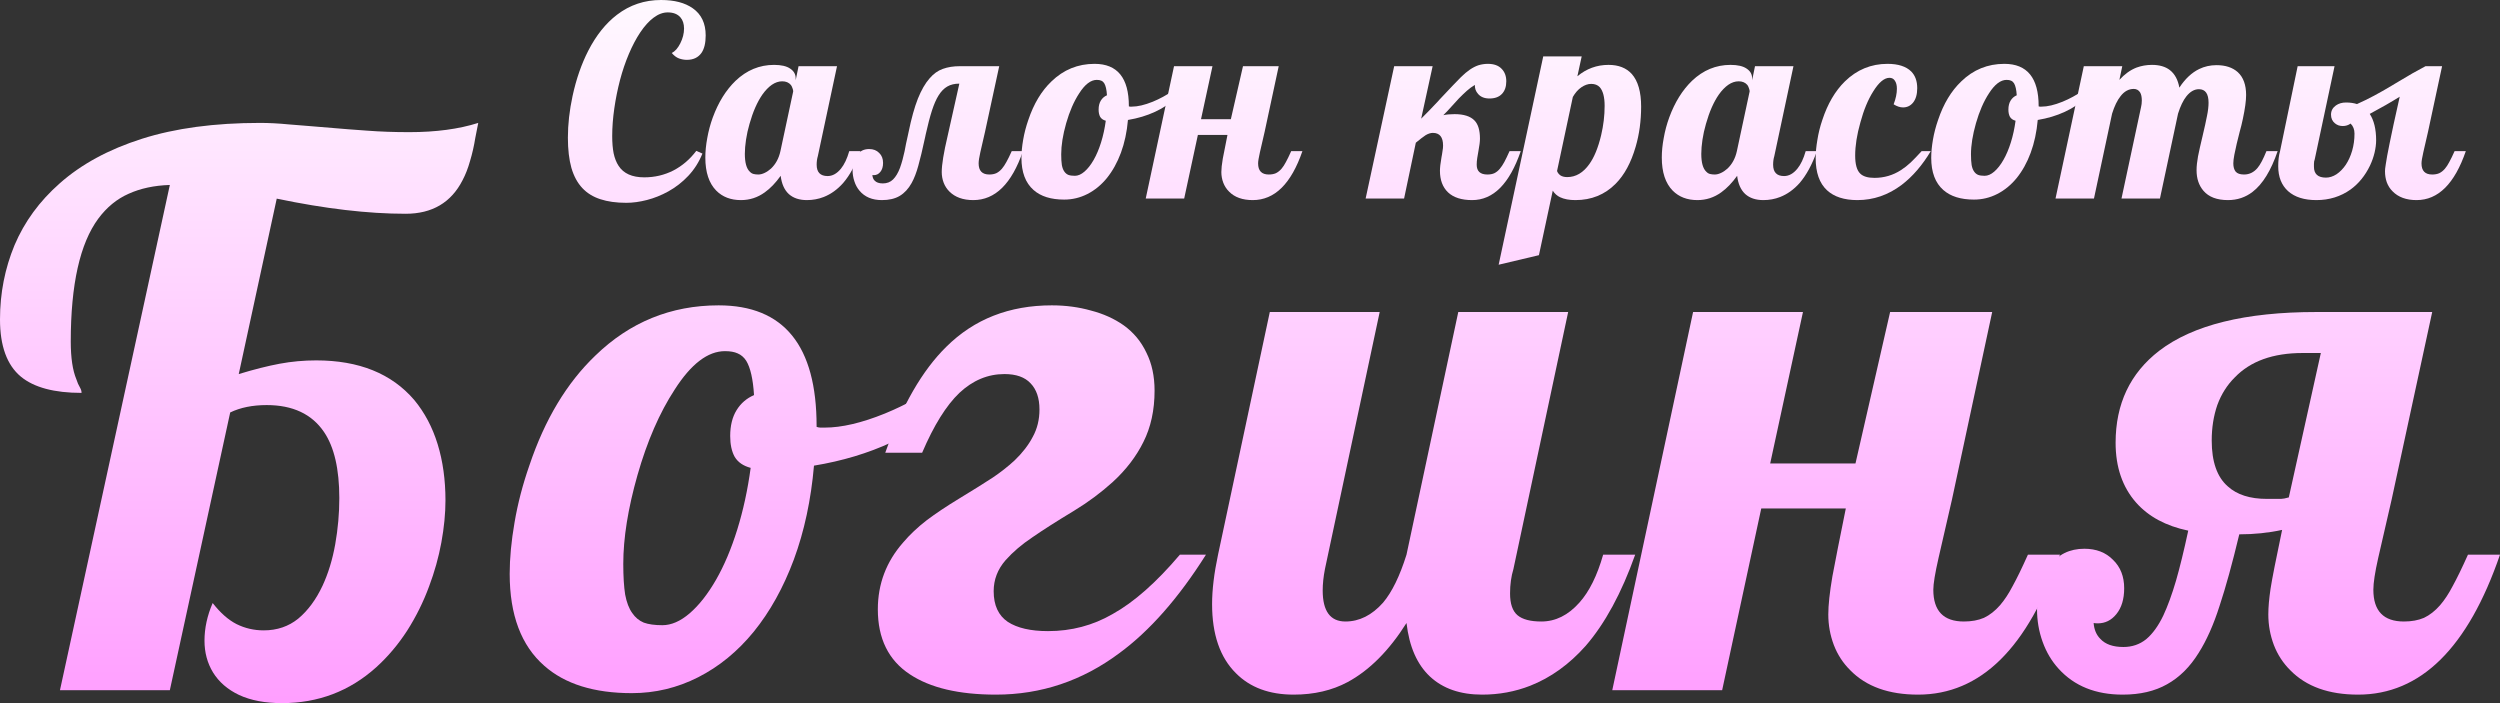 <svg width="128" height="36" viewBox="0 0 128 36" fill="none" xmlns="http://www.w3.org/2000/svg">
<rect x="0" y="0" width="128" height="36" fill="#333333" stroke="none"/>
<path d="M14.436 36C13.572 36 12.841 35.861 12.243 35.584C11.658 35.307 11.213 34.922 10.908 34.431C10.616 33.952 10.47 33.409 10.47 32.804C10.47 32.161 10.61 31.518 10.889 30.875C11.283 31.38 11.69 31.739 12.11 31.953C12.542 32.168 13.006 32.275 13.502 32.275C14.188 32.275 14.78 32.073 15.275 31.67C15.771 31.254 16.184 30.693 16.515 29.987C16.807 29.356 17.023 28.651 17.163 27.869C17.303 27.075 17.373 26.287 17.373 25.505C17.373 24.018 17.112 22.889 16.591 22.12C15.968 21.2 14.989 20.74 13.654 20.74C12.93 20.74 12.307 20.866 11.786 21.118L8.696 35.338H3.07L8.696 9.47C7.895 9.495 7.19 9.646 6.579 9.924C5.982 10.188 5.467 10.611 5.035 11.191C4.094 12.464 3.623 14.563 3.623 17.488C3.623 18.32 3.719 18.962 3.909 19.416C3.96 19.58 4.024 19.725 4.1 19.851C4.151 19.939 4.176 20.028 4.176 20.116C2.778 20.116 1.742 19.839 1.068 19.284C0.356 18.692 0 17.715 0 16.353C0 15.017 0.248 13.75 0.744 12.552C1.252 11.355 2.021 10.302 3.051 9.394C4.157 8.411 5.562 7.648 7.266 7.106C8.969 6.564 10.985 6.293 13.311 6.293C13.769 6.293 14.258 6.318 14.78 6.369L15.714 6.444C17.519 6.596 18.549 6.678 18.803 6.69C19.464 6.741 20.183 6.766 20.958 6.766C22.319 6.766 23.495 6.608 24.486 6.293C24.461 6.407 24.41 6.665 24.334 7.068C24.27 7.472 24.181 7.863 24.067 8.241C23.965 8.606 23.838 8.934 23.685 9.224C23.101 10.371 22.128 10.945 20.768 10.945C18.835 10.945 16.636 10.686 14.169 10.17L12.224 19.152C13.012 18.912 13.712 18.736 14.322 18.622C14.932 18.509 15.555 18.452 16.191 18.452C18.377 18.452 20.049 19.126 21.206 20.475C21.74 21.118 22.141 21.875 22.408 22.744C22.675 23.614 22.808 24.572 22.808 25.619C22.808 26.287 22.738 27.005 22.598 27.774C22.459 28.531 22.249 29.281 21.969 30.025C21.677 30.819 21.302 31.575 20.844 32.294C20.386 33 19.859 33.624 19.261 34.166C17.901 35.389 16.292 36 14.436 36Z" fill="url(#paint0_linear_1202_169)"/>
<path d="M32.351 35.489C30.418 35.489 28.925 35.023 27.869 34.09C26.687 33.056 26.096 31.487 26.096 29.382C26.096 28.587 26.178 27.711 26.344 26.753C26.509 25.782 26.763 24.805 27.107 23.822C27.895 21.477 29.02 19.605 30.482 18.206C32.249 16.492 34.353 15.634 36.794 15.634C40.138 15.634 41.81 17.696 41.81 21.818V21.856C41.886 21.881 41.95 21.893 42.001 21.893H42.229C43.094 21.893 44.117 21.654 45.3 21.175C46.342 20.746 47.328 20.21 48.255 19.568L48.599 20.627C47.836 21.421 46.851 22.095 45.643 22.65C44.448 23.204 43.126 23.602 41.676 23.841C41.524 25.593 41.181 27.195 40.647 28.644C40.112 30.081 39.426 31.317 38.587 32.35C37.761 33.359 36.813 34.134 35.745 34.676C34.678 35.218 33.546 35.489 32.351 35.489ZM33.915 32.01C34.372 32.01 34.836 31.808 35.307 31.405C35.79 30.989 36.241 30.415 36.661 29.684C37.08 28.953 37.443 28.096 37.748 27.113C38.053 26.129 38.282 25.077 38.434 23.955C38.053 23.854 37.78 23.665 37.614 23.387C37.462 23.11 37.386 22.757 37.386 22.328C37.386 21.799 37.493 21.358 37.71 21.005C37.926 20.652 38.225 20.393 38.606 20.229C38.555 19.41 38.422 18.824 38.206 18.471C38.091 18.294 37.945 18.168 37.767 18.093C37.602 18.017 37.386 17.979 37.118 17.979C36.241 17.979 35.383 18.635 34.544 19.946C33.769 21.131 33.133 22.593 32.637 24.333C32.154 26.035 31.912 27.547 31.912 28.871C31.912 29.514 31.944 30.037 32.008 30.441C32.084 30.844 32.205 31.159 32.37 31.386C32.523 31.613 32.72 31.777 32.961 31.878C33.203 31.966 33.52 32.01 33.915 32.01Z" fill="url(#paint1_linear_1202_169)"/>
<path d="M50.99 35.565C49.096 35.565 47.627 35.218 46.585 34.525C45.492 33.806 44.945 32.697 44.945 31.197C44.945 29.898 45.377 28.758 46.242 27.774C46.585 27.371 46.986 26.993 47.443 26.64C47.913 26.287 48.46 25.921 49.083 25.543C49.871 25.064 50.456 24.698 50.838 24.446C51.232 24.181 51.6 23.892 51.944 23.576C52.351 23.186 52.662 22.782 52.878 22.366C53.107 21.95 53.221 21.484 53.221 20.967C53.221 20.387 53.069 19.939 52.764 19.624C52.471 19.309 52.026 19.152 51.429 19.152C50.577 19.152 49.808 19.473 49.121 20.116C48.447 20.759 47.812 21.78 47.214 23.179H45.326C46.178 20.771 47.221 18.962 48.454 17.752C49.878 16.34 51.677 15.634 53.851 15.634C54.563 15.634 55.23 15.723 55.853 15.899C56.489 16.063 57.048 16.315 57.531 16.655C58.04 17.021 58.428 17.488 58.695 18.055C58.974 18.61 59.114 19.259 59.114 20.003C59.114 20.998 58.923 21.875 58.542 22.631C58.173 23.375 57.652 24.055 56.978 24.673C56.381 25.215 55.72 25.707 54.995 26.148C54.118 26.678 53.406 27.131 52.859 27.51C52.312 27.875 51.855 28.266 51.486 28.682C51.079 29.148 50.876 29.678 50.876 30.27C50.876 30.989 51.117 31.512 51.6 31.84C52.084 32.155 52.77 32.313 53.66 32.313C54.855 32.313 55.955 32.023 56.959 31.443C58.053 30.838 59.203 29.823 60.411 28.398H61.746C60.347 30.617 58.866 32.3 57.303 33.447C55.408 34.859 53.304 35.565 50.99 35.565Z" fill="url(#paint2_linear_1202_169)"/>
<path d="M66.235 35.565C64.989 35.565 64.004 35.2 63.279 34.468C62.465 33.661 62.059 32.483 62.059 30.932C62.059 30.201 62.16 29.356 62.364 28.398L65.014 15.975H70.64L67.837 29.136C67.761 29.527 67.722 29.892 67.722 30.233C67.722 31.291 68.11 31.821 68.886 31.821C69.598 31.821 70.24 31.5 70.812 30.857C71.27 30.314 71.67 29.495 72.013 28.398L74.664 15.975H80.29L77.487 29.136C77.372 29.514 77.315 29.93 77.315 30.384C77.315 30.913 77.442 31.285 77.696 31.5C77.951 31.714 78.357 31.821 78.917 31.821C79.641 31.821 80.29 31.5 80.862 30.857C81.371 30.289 81.777 29.47 82.082 28.398H83.722C83.023 30.365 82.178 31.922 81.186 33.069C80.347 34.014 79.4 34.695 78.345 35.111C77.569 35.414 76.749 35.565 75.885 35.565C74.766 35.565 73.876 35.256 73.215 34.639C72.554 34.021 72.153 33.107 72.013 31.897C71.123 33.309 70.119 34.317 69 34.922C68.199 35.351 67.278 35.565 66.235 35.565Z" fill="url(#paint3_linear_1202_169)"/>
<path d="M98.204 35.565C96.704 35.565 95.547 35.149 94.734 34.317C94.365 33.952 94.085 33.523 93.895 33.031C93.704 32.527 93.609 32.004 93.609 31.462C93.609 30.983 93.678 30.333 93.818 29.514C93.971 28.695 94.2 27.535 94.505 26.035H90.176L88.174 35.338H82.548L86.686 15.975H92.312L90.634 23.728H95.001L96.774 15.975H102L99.94 25.581L99.253 28.569C99.075 29.35 98.986 29.892 98.986 30.195C98.986 31.279 99.508 31.821 100.55 31.821C100.944 31.821 101.288 31.758 101.58 31.632C101.872 31.493 102.146 31.279 102.4 30.989C102.629 30.724 102.845 30.396 103.048 30.006C103.265 29.615 103.525 29.079 103.83 28.398H105.47C103.83 33.176 101.408 35.565 98.204 35.565Z" fill="url(#paint4_linear_1202_169)"/>
<path d="M108.682 35.565C107.296 35.565 106.203 35.124 105.402 34.241C105.046 33.851 104.772 33.391 104.582 32.861C104.391 32.331 104.296 31.777 104.296 31.197C104.296 30.277 104.512 29.533 104.944 28.966C105.376 28.386 105.967 28.096 106.718 28.096C107.328 28.096 107.817 28.285 108.186 28.663C108.567 29.029 108.758 29.514 108.758 30.119C108.758 30.674 108.625 31.115 108.358 31.443C108.103 31.758 107.785 31.916 107.404 31.916C107.315 31.916 107.245 31.909 107.194 31.897C107.22 32.237 107.334 32.508 107.538 32.71C107.792 32.987 108.186 33.126 108.72 33.126C109.165 33.126 109.553 32.993 109.883 32.729C110.214 32.451 110.506 32.048 110.76 31.518C110.989 31.027 111.205 30.434 111.409 29.741C111.612 29.035 111.822 28.178 112.038 27.169C110.894 26.93 110.004 26.451 109.368 25.732C108.669 24.938 108.319 23.917 108.319 22.669C108.319 20.677 109.063 19.108 110.551 17.96C112.28 16.637 114.962 15.975 118.598 15.975H124.529L122.451 25.581L121.764 28.569C121.599 29.3 121.516 29.842 121.516 30.195C121.516 31.279 122.037 31.821 123.08 31.821C123.474 31.821 123.817 31.758 124.11 31.632C124.402 31.493 124.675 31.279 124.93 30.989C125.159 30.724 125.375 30.396 125.578 30.006C125.794 29.615 126.055 29.079 126.36 28.398H128C126.36 33.176 123.938 35.565 120.734 35.565C119.234 35.565 118.077 35.149 117.263 34.317C116.895 33.952 116.615 33.523 116.424 33.031C116.234 32.527 116.138 32.004 116.138 31.462C116.138 31.096 116.176 30.655 116.253 30.138C116.329 29.646 116.526 28.644 116.844 27.131C116.145 27.283 115.414 27.358 114.651 27.358C114.295 28.846 113.958 30.069 113.64 31.027C113.335 31.985 112.979 32.785 112.572 33.428C112.127 34.147 111.587 34.683 110.951 35.036C110.328 35.389 109.572 35.565 108.682 35.565ZM116.787 25.543C116.876 25.543 117.009 25.518 117.187 25.467L118.827 18.074H117.893C116.38 18.074 115.223 18.49 114.422 19.322C114.028 19.713 113.729 20.185 113.526 20.74C113.335 21.295 113.24 21.9 113.24 22.555C113.24 23.64 113.513 24.421 114.06 24.9C114.53 25.329 115.197 25.543 116.062 25.543H116.787Z" fill="url(#paint5_linear_1202_169)"/>
<path d="M32.066 10.384C31.55 10.384 31.107 10.322 30.738 10.199C30.368 10.08 30.061 9.89 29.816 9.63C29.567 9.365 29.38 9.021 29.256 8.597C29.136 8.169 29.076 7.653 29.076 7.049C29.076 6.365 29.156 5.652 29.316 4.911C29.503 4.05 29.77 3.28 30.117 2.601C30.522 1.811 31.013 1.196 31.592 0.754C32.251 0.251 33.002 0 33.848 0C34.529 0 35.069 0.141 35.47 0.424C35.91 0.732 36.131 1.196 36.131 1.813C36.131 2.202 36.059 2.5 35.917 2.707C35.748 2.945 35.499 3.064 35.169 3.064C35.032 3.064 34.896 3.04 34.762 2.991C34.633 2.943 34.511 2.85 34.395 2.714C34.475 2.674 34.553 2.612 34.629 2.528C34.705 2.44 34.771 2.338 34.829 2.224C34.958 1.968 35.023 1.714 35.023 1.463C35.023 1.22 34.96 1.028 34.836 0.887C34.689 0.719 34.473 0.635 34.188 0.635C33.944 0.635 33.701 0.726 33.461 0.907C33.225 1.083 32.998 1.335 32.78 1.661C32.571 1.974 32.377 2.341 32.199 2.76C32.021 3.179 31.87 3.625 31.745 4.097C31.621 4.573 31.523 5.059 31.452 5.553C31.381 6.047 31.345 6.519 31.345 6.969C31.345 7.304 31.369 7.598 31.418 7.849C31.472 8.101 31.556 8.315 31.672 8.491C31.926 8.884 32.364 9.08 32.987 9.08C33.521 9.08 34.017 8.963 34.475 8.73C34.934 8.491 35.325 8.156 35.65 7.724L35.964 7.863C35.79 8.295 35.55 8.674 35.243 9.001C34.94 9.323 34.598 9.59 34.215 9.802C33.864 9.996 33.501 10.142 33.127 10.239C32.753 10.336 32.4 10.384 32.066 10.384Z" fill="url(#paint6_linear_1202_169)"/>
<path d="M37.935 10.245C37.415 10.245 36.994 10.084 36.674 9.762C36.3 9.383 36.113 8.818 36.113 8.068C36.113 7.75 36.147 7.415 36.213 7.062C36.276 6.709 36.369 6.36 36.494 6.016C36.779 5.24 37.168 4.613 37.662 4.136C38.231 3.594 38.888 3.322 39.631 3.322C40 3.322 40.276 3.386 40.459 3.514C40.645 3.638 40.739 3.803 40.739 4.011V4.11L40.886 3.389H42.855L41.873 7.995C41.833 8.127 41.813 8.273 41.813 8.432C41.813 8.82 42 9.014 42.374 9.014C42.623 9.014 42.85 8.888 43.055 8.637C43.228 8.425 43.371 8.125 43.482 7.737H44.056C43.811 8.425 43.515 8.97 43.168 9.372C42.875 9.702 42.543 9.941 42.174 10.086C41.902 10.192 41.615 10.245 41.313 10.245C40.926 10.245 40.616 10.142 40.385 9.934C40.158 9.722 40.02 9.411 39.971 9.001C39.713 9.363 39.442 9.645 39.157 9.848C38.792 10.113 38.385 10.245 37.935 10.245ZM38.823 8.935C38.925 8.935 39.032 8.908 39.144 8.855C39.259 8.802 39.37 8.727 39.477 8.63C39.718 8.401 39.878 8.103 39.958 7.737L40.612 4.679C40.612 4.635 40.601 4.584 40.579 4.527C40.561 4.465 40.534 4.408 40.498 4.355C40.392 4.227 40.243 4.163 40.051 4.163C39.869 4.163 39.691 4.223 39.517 4.342C39.348 4.461 39.188 4.626 39.037 4.838C38.77 5.222 38.55 5.723 38.376 6.34C38.296 6.614 38.236 6.885 38.196 7.154C38.156 7.419 38.136 7.66 38.136 7.876C38.136 8.326 38.22 8.63 38.389 8.789C38.447 8.851 38.512 8.891 38.583 8.908C38.654 8.926 38.734 8.935 38.823 8.935Z" fill="url(#paint7_linear_1202_169)"/>
<path d="M45.153 10.245C44.655 10.245 44.272 10.084 44.005 9.762C43.89 9.625 43.803 9.466 43.745 9.286C43.683 9.1 43.652 8.91 43.652 8.716C43.652 8.394 43.727 8.134 43.879 7.935C44.03 7.732 44.237 7.631 44.499 7.631C44.713 7.631 44.884 7.697 45.013 7.83C45.147 7.957 45.213 8.127 45.213 8.339C45.213 8.533 45.167 8.688 45.073 8.802C44.984 8.913 44.873 8.968 44.739 8.968C44.708 8.968 44.684 8.966 44.666 8.961C44.675 9.085 44.713 9.18 44.78 9.246C44.869 9.343 45.009 9.391 45.2 9.391C45.414 9.391 45.59 9.323 45.727 9.186C45.865 9.049 45.983 8.851 46.081 8.591C46.175 8.326 46.252 8.043 46.315 7.743C46.359 7.492 46.413 7.234 46.475 6.969L46.522 6.751C46.664 6.058 46.822 5.491 46.996 5.05C47.174 4.609 47.374 4.262 47.596 4.011C47.797 3.777 48.021 3.616 48.27 3.528C48.524 3.435 48.816 3.389 49.145 3.389H51.16L50.433 6.751L50.193 7.796C50.135 8.052 50.106 8.242 50.106 8.366C50.106 8.745 50.288 8.935 50.653 8.935C50.787 8.935 50.905 8.913 51.007 8.869C51.109 8.82 51.205 8.745 51.294 8.644C51.374 8.551 51.452 8.434 51.528 8.293C51.608 8.152 51.699 7.966 51.801 7.737H52.375C51.801 9.409 50.954 10.245 49.832 10.245C49.312 10.245 48.904 10.1 48.611 9.808C48.482 9.68 48.384 9.53 48.317 9.358C48.25 9.182 48.217 8.999 48.217 8.809C48.217 8.43 48.317 7.816 48.517 6.969L49.118 4.282C48.878 4.282 48.673 4.331 48.504 4.428C48.335 4.525 48.186 4.677 48.057 4.884C47.932 5.083 47.819 5.341 47.716 5.659C47.614 5.976 47.507 6.384 47.396 6.883L47.369 7.015C47.231 7.655 47.114 8.147 47.016 8.491C46.922 8.835 46.809 9.129 46.675 9.372C46.511 9.667 46.306 9.888 46.061 10.033C45.821 10.175 45.518 10.245 45.153 10.245Z" fill="url(#paint8_linear_1202_169)"/>
<path d="M54.487 10.219C53.811 10.219 53.288 10.056 52.919 9.729C52.505 9.367 52.298 8.818 52.298 8.081C52.298 7.803 52.327 7.496 52.385 7.161C52.443 6.821 52.532 6.479 52.652 6.135C52.928 5.315 53.321 4.659 53.833 4.17C54.452 3.569 55.188 3.269 56.042 3.269C57.213 3.269 57.798 3.991 57.798 5.434V5.447C57.825 5.456 57.847 5.46 57.864 5.46H57.945C58.247 5.46 58.605 5.376 59.019 5.209C59.384 5.059 59.729 4.871 60.054 4.646L60.174 5.017C59.907 5.295 59.562 5.531 59.139 5.725C58.721 5.919 58.258 6.058 57.751 6.142C57.698 6.755 57.578 7.315 57.391 7.823C57.204 8.326 56.963 8.758 56.67 9.12C56.38 9.473 56.049 9.744 55.675 9.934C55.301 10.124 54.905 10.219 54.487 10.219ZM55.035 9.001C55.195 9.001 55.357 8.93 55.522 8.789C55.691 8.644 55.849 8.443 55.996 8.187C56.142 7.931 56.269 7.631 56.376 7.287C56.483 6.943 56.563 6.574 56.616 6.182C56.483 6.146 56.387 6.08 56.329 5.983C56.276 5.886 56.249 5.762 56.249 5.612C56.249 5.427 56.287 5.273 56.363 5.149C56.438 5.026 56.543 4.935 56.676 4.878C56.659 4.591 56.612 4.386 56.536 4.262C56.496 4.2 56.445 4.156 56.383 4.13C56.325 4.103 56.249 4.09 56.156 4.09C55.849 4.09 55.548 4.32 55.255 4.778C54.983 5.193 54.761 5.705 54.587 6.314C54.418 6.91 54.334 7.439 54.334 7.902C54.334 8.127 54.345 8.31 54.367 8.452C54.394 8.593 54.436 8.703 54.494 8.783C54.547 8.862 54.616 8.919 54.701 8.955C54.785 8.986 54.897 9.001 55.035 9.001Z" fill="url(#paint9_linear_1202_169)"/>
<path d="M64.141 10.245C63.616 10.245 63.211 10.1 62.926 9.808C62.797 9.68 62.7 9.53 62.633 9.358C62.566 9.182 62.533 8.999 62.533 8.809C62.533 8.641 62.557 8.414 62.606 8.127C62.66 7.841 62.74 7.435 62.846 6.91H61.331L60.63 10.166H58.661L60.11 3.389H62.079L61.492 6.102H63.02L63.641 3.389H65.47L64.749 6.751L64.508 7.796C64.446 8.07 64.415 8.26 64.415 8.366C64.415 8.745 64.597 8.935 64.962 8.935C65.1 8.935 65.22 8.913 65.323 8.869C65.425 8.82 65.521 8.745 65.61 8.644C65.69 8.551 65.766 8.436 65.837 8.299C65.912 8.163 66.004 7.975 66.11 7.737H66.684C66.11 9.409 65.263 10.245 64.141 10.245Z" fill="url(#paint10_linear_1202_169)"/>
<path d="M75.373 10.245C74.831 10.245 74.419 10.113 74.138 9.848C73.863 9.583 73.725 9.215 73.725 8.743C73.725 8.588 73.751 8.357 73.805 8.048C73.814 7.977 73.823 7.929 73.832 7.902C73.84 7.814 73.849 7.754 73.858 7.724C73.876 7.635 73.885 7.545 73.885 7.452C73.885 7.02 73.711 6.804 73.364 6.804C73.249 6.804 73.124 6.843 72.99 6.923L72.77 7.082L72.49 7.307L71.889 10.166H69.92L71.382 3.389H73.351L72.764 6.076C73.057 5.784 73.342 5.491 73.618 5.195L73.718 5.083C74.248 4.518 74.608 4.141 74.799 3.951C75.115 3.638 75.413 3.435 75.694 3.342C75.85 3.294 76.012 3.269 76.181 3.269C76.488 3.269 76.722 3.353 76.882 3.521C77.042 3.684 77.122 3.898 77.122 4.163C77.122 4.441 77.046 4.657 76.895 4.812C76.748 4.966 76.537 5.043 76.261 5.043C76.007 5.043 75.814 4.966 75.68 4.812C75.56 4.679 75.505 4.525 75.513 4.348C75.371 4.432 75.235 4.531 75.106 4.646C74.982 4.756 74.844 4.889 74.692 5.043L74.559 5.189C74.497 5.251 74.412 5.343 74.305 5.467C74.194 5.595 74.058 5.738 73.898 5.897C74.054 5.862 74.245 5.844 74.472 5.844C74.944 5.844 75.284 5.952 75.493 6.168C75.68 6.358 75.774 6.669 75.774 7.101C75.774 7.247 75.747 7.461 75.694 7.743C75.671 7.854 75.651 7.971 75.634 8.094C75.616 8.213 75.607 8.326 75.607 8.432C75.607 8.767 75.789 8.935 76.154 8.935C76.292 8.935 76.41 8.913 76.508 8.869C76.61 8.82 76.704 8.745 76.788 8.644C76.868 8.551 76.946 8.434 77.022 8.293C77.098 8.152 77.187 7.966 77.289 7.737H77.863C77.289 9.409 76.459 10.245 75.373 10.245Z" fill="url(#paint11_linear_1202_169)"/>
<path d="M79.014 2.886H80.983L80.762 3.905C81.225 3.517 81.757 3.322 82.358 3.322C82.869 3.322 83.265 3.477 83.546 3.786C83.866 4.147 84.026 4.706 84.026 5.46C84.026 6.188 83.933 6.872 83.746 7.512C83.51 8.328 83.168 8.961 82.718 9.411C82.166 9.967 81.481 10.245 80.662 10.245C80.346 10.245 80.086 10.197 79.881 10.1C79.726 10.029 79.599 9.916 79.501 9.762L78.793 13.065L76.731 13.554L79.014 2.886ZM80.242 9.067C80.682 9.067 81.061 8.844 81.376 8.399C81.626 8.05 81.826 7.56 81.977 6.929C82.097 6.422 82.157 5.919 82.157 5.42C82.157 4.975 82.075 4.657 81.91 4.467C81.804 4.353 81.657 4.295 81.47 4.295C81.305 4.295 81.138 4.353 80.969 4.467C80.8 4.582 80.653 4.748 80.529 4.964L79.721 8.756C79.752 8.844 79.81 8.919 79.895 8.981C79.984 9.038 80.099 9.067 80.242 9.067Z" fill="url(#paint12_linear_1202_169)"/>
<path d="M86.906 10.245C86.385 10.245 85.965 10.084 85.644 9.762C85.27 9.383 85.084 8.818 85.084 8.068C85.084 7.75 85.117 7.415 85.184 7.062C85.246 6.709 85.339 6.36 85.464 6.016C85.749 5.24 86.138 4.613 86.632 4.136C87.202 3.594 87.858 3.322 88.601 3.322C88.97 3.322 89.246 3.386 89.429 3.514C89.616 3.638 89.709 3.803 89.709 4.011V4.11L89.856 3.389H91.825L90.844 7.995C90.804 8.127 90.784 8.273 90.784 8.432C90.784 8.82 90.971 9.014 91.344 9.014C91.594 9.014 91.82 8.888 92.025 8.637C92.199 8.425 92.341 8.125 92.452 7.737H93.026C92.782 8.425 92.486 8.97 92.139 9.372C91.845 9.702 91.513 9.941 91.144 10.086C90.873 10.192 90.586 10.245 90.283 10.245C89.896 10.245 89.587 10.142 89.355 9.934C89.128 9.722 88.99 9.411 88.942 9.001C88.683 9.363 88.412 9.645 88.127 9.848C87.762 10.113 87.355 10.245 86.906 10.245ZM87.793 8.935C87.896 8.935 88.003 8.908 88.114 8.855C88.23 8.802 88.341 8.727 88.448 8.63C88.688 8.401 88.848 8.103 88.928 7.737L89.582 4.679C89.582 4.635 89.571 4.584 89.549 4.527C89.531 4.465 89.504 4.408 89.469 4.355C89.362 4.227 89.213 4.163 89.022 4.163C88.839 4.163 88.661 4.223 88.488 4.342C88.319 4.461 88.158 4.626 88.007 4.838C87.74 5.222 87.52 5.723 87.346 6.34C87.266 6.614 87.206 6.885 87.166 7.154C87.126 7.419 87.106 7.66 87.106 7.876C87.106 8.326 87.191 8.63 87.36 8.789C87.418 8.851 87.482 8.891 87.553 8.908C87.624 8.926 87.704 8.935 87.793 8.935Z" fill="url(#paint13_linear_1202_169)"/>
<path d="M95.098 10.245C94.426 10.245 93.908 10.078 93.543 9.742C93.156 9.385 92.962 8.835 92.962 8.094C92.962 7.816 92.991 7.507 93.049 7.168C93.103 6.824 93.187 6.482 93.303 6.142C93.574 5.317 93.959 4.659 94.457 4.17C95.072 3.569 95.799 3.269 96.64 3.269C97.187 3.269 97.592 3.4 97.855 3.66C98.059 3.867 98.162 4.152 98.162 4.514C98.162 4.831 98.091 5.078 97.948 5.255C97.815 5.418 97.643 5.5 97.434 5.5C97.283 5.5 97.123 5.447 96.954 5.341C97.065 5.054 97.121 4.787 97.121 4.54C97.121 4.368 97.087 4.234 97.02 4.136C96.958 4.035 96.865 3.984 96.74 3.984C96.473 3.984 96.195 4.218 95.906 4.686C95.643 5.101 95.425 5.628 95.252 6.268C95.074 6.894 94.985 7.461 94.985 7.968C94.985 8.41 95.069 8.714 95.238 8.882C95.385 9.032 95.63 9.107 95.972 9.107C96.466 9.107 96.918 8.974 97.328 8.71C97.501 8.599 97.668 8.469 97.828 8.319C97.988 8.165 98.175 7.971 98.389 7.737H98.856C98.424 8.46 97.928 9.036 97.368 9.464C96.678 9.985 95.921 10.245 95.098 10.245Z" fill="url(#paint14_linear_1202_169)"/>
<path d="M101.068 10.219C100.392 10.219 99.869 10.056 99.499 9.729C99.086 9.367 98.879 8.818 98.879 8.081C98.879 7.803 98.908 7.496 98.965 7.161C99.023 6.821 99.112 6.479 99.232 6.135C99.508 5.315 99.902 4.659 100.414 4.17C101.032 3.569 101.769 3.269 102.623 3.269C103.793 3.269 104.379 3.991 104.379 5.434V5.447C104.405 5.456 104.427 5.46 104.445 5.46H104.525C104.828 5.46 105.186 5.376 105.6 5.209C105.965 5.059 106.31 4.871 106.635 4.646L106.755 5.017C106.488 5.295 106.143 5.531 105.72 5.725C105.302 5.919 104.839 6.058 104.332 6.142C104.278 6.755 104.158 7.315 103.971 7.823C103.785 8.326 103.544 8.758 103.251 9.12C102.961 9.473 102.63 9.744 102.256 9.934C101.882 10.124 101.486 10.219 101.068 10.219ZM101.615 9.001C101.775 9.001 101.938 8.93 102.103 8.789C102.272 8.644 102.43 8.443 102.576 8.187C102.723 7.931 102.85 7.631 102.957 7.287C103.064 6.943 103.144 6.574 103.197 6.182C103.064 6.146 102.968 6.08 102.91 5.983C102.857 5.886 102.83 5.762 102.83 5.612C102.83 5.427 102.868 5.273 102.944 5.149C103.019 5.026 103.124 4.935 103.257 4.878C103.239 4.591 103.193 4.386 103.117 4.262C103.077 4.2 103.026 4.156 102.964 4.13C102.906 4.103 102.83 4.09 102.737 4.09C102.43 4.09 102.129 4.32 101.836 4.778C101.564 5.193 101.342 5.705 101.168 6.314C100.999 6.91 100.914 7.439 100.914 7.902C100.914 8.127 100.926 8.31 100.948 8.452C100.974 8.593 101.017 8.703 101.075 8.783C101.128 8.862 101.197 8.919 101.282 8.955C101.366 8.986 101.477 9.001 101.615 9.001Z" fill="url(#paint15_linear_1202_169)"/>
<path d="M114.073 10.245C113.508 10.245 113.089 10.086 112.818 9.769C112.582 9.495 112.464 9.144 112.464 8.716C112.464 8.513 112.489 8.277 112.538 8.008C112.591 7.739 112.669 7.393 112.771 6.969C112.874 6.537 112.949 6.193 112.998 5.937C113.052 5.676 113.078 5.451 113.078 5.262C113.078 4.798 112.914 4.567 112.584 4.567C112.353 4.567 112.139 4.688 111.944 4.931C111.779 5.138 111.637 5.434 111.516 5.818L110.589 10.166H108.62L109.621 5.487C109.647 5.381 109.661 5.268 109.661 5.149C109.661 4.968 109.632 4.829 109.574 4.732C109.498 4.613 109.389 4.553 109.247 4.553C108.989 4.553 108.764 4.677 108.573 4.924C108.404 5.136 108.259 5.434 108.139 5.818L107.211 10.166H105.242L106.691 3.389H108.66L108.513 4.09C108.78 3.795 109.071 3.585 109.387 3.461C109.636 3.369 109.901 3.322 110.181 3.322C110.564 3.322 110.869 3.411 111.096 3.587C111.35 3.786 111.512 4.086 111.583 4.487C111.877 4.037 112.215 3.72 112.598 3.534C112.869 3.402 113.165 3.336 113.485 3.336C113.944 3.336 114.306 3.455 114.573 3.693C114.858 3.953 115.001 4.344 115.001 4.864C115.001 5.16 114.945 5.568 114.834 6.089C114.789 6.305 114.736 6.523 114.673 6.744C114.562 7.168 114.471 7.558 114.4 7.916C114.364 8.101 114.346 8.251 114.346 8.366C114.346 8.546 114.386 8.688 114.467 8.789C114.551 8.886 114.693 8.935 114.894 8.935C115.165 8.935 115.394 8.824 115.581 8.604C115.724 8.436 115.877 8.147 116.042 7.737H116.616C116.278 8.73 115.85 9.425 115.334 9.822C114.969 10.104 114.549 10.245 114.073 10.245Z" fill="url(#paint16_linear_1202_169)"/>
<path d="M118.601 10.245C117.978 10.245 117.495 10.093 117.152 9.789C116.814 9.484 116.645 9.058 116.645 8.511C116.645 8.216 116.676 7.957 116.739 7.737L117.64 3.389H119.529L118.514 8.16C118.487 8.222 118.474 8.299 118.474 8.392C118.474 8.48 118.474 8.529 118.474 8.538C118.474 8.908 118.679 9.094 119.088 9.094C119.271 9.094 119.451 9.036 119.629 8.922C119.807 8.802 119.965 8.641 120.103 8.438C120.241 8.231 120.35 7.991 120.43 7.717C120.51 7.439 120.55 7.148 120.55 6.843C120.55 6.627 120.483 6.455 120.35 6.327C120.234 6.411 120.1 6.453 119.949 6.453C119.878 6.453 119.807 6.442 119.735 6.42C119.664 6.393 119.602 6.358 119.549 6.314C119.415 6.204 119.348 6.056 119.348 5.87C119.348 5.676 119.431 5.52 119.595 5.401C119.738 5.299 119.911 5.248 120.116 5.248C120.325 5.248 120.512 5.275 120.677 5.328C120.984 5.191 121.273 5.05 121.544 4.904C121.816 4.759 122.118 4.587 122.452 4.388C122.497 4.361 122.548 4.331 122.606 4.295C122.668 4.26 122.735 4.22 122.806 4.176C123.313 3.867 123.774 3.605 124.187 3.389H125.035L124.314 6.751L124.074 7.796C124.012 8.07 123.981 8.26 123.981 8.366C123.981 8.745 124.163 8.935 124.528 8.935C124.666 8.935 124.786 8.913 124.888 8.869C124.991 8.82 125.086 8.745 125.175 8.644C125.255 8.551 125.331 8.436 125.402 8.299C125.478 8.163 125.569 7.975 125.676 7.737H126.25C125.676 9.409 124.835 10.245 123.727 10.245C123.202 10.245 122.792 10.095 122.499 9.795C122.37 9.667 122.272 9.515 122.205 9.338C122.143 9.162 122.112 8.972 122.112 8.769C122.112 8.721 122.114 8.679 122.118 8.644C122.132 8.52 122.143 8.441 122.152 8.405C122.183 8.18 122.25 7.818 122.352 7.32C122.445 6.848 122.617 6.058 122.866 4.951C122.399 5.242 121.887 5.535 121.331 5.831C121.549 6.166 121.658 6.616 121.658 7.181C121.658 7.375 121.631 7.587 121.578 7.816C121.524 8.041 121.446 8.262 121.344 8.478C121.095 8.994 120.763 9.402 120.35 9.702C119.842 10.064 119.259 10.245 118.601 10.245Z" fill="url(#paint17_linear_1202_169)"/>
<defs>
<linearGradient id="paint0_linear_1202_169" x1="63.966" y1="67.288" x2="63.966" y2="-2.42" gradientUnits="userSpaceOnUse">
<stop stop-color="#FF50FF"/>
<stop offset="1" stop-color="white"/>
</linearGradient>
<linearGradient id="paint1_linear_1202_169" x1="63.966" y1="67.288" x2="63.966" y2="-2.42" gradientUnits="userSpaceOnUse">
<stop stop-color="#FF50FF"/>
<stop offset="1" stop-color="white"/>
</linearGradient>
<linearGradient id="paint2_linear_1202_169" x1="63.966" y1="67.288" x2="63.966" y2="-2.42" gradientUnits="userSpaceOnUse">
<stop stop-color="#FF50FF"/>
<stop offset="1" stop-color="white"/>
</linearGradient>
<linearGradient id="paint3_linear_1202_169" x1="63.966" y1="67.288" x2="63.966" y2="-2.42" gradientUnits="userSpaceOnUse">
<stop stop-color="#FF50FF"/>
<stop offset="1" stop-color="white"/>
</linearGradient>
<linearGradient id="paint4_linear_1202_169" x1="63.966" y1="67.288" x2="63.966" y2="-2.42" gradientUnits="userSpaceOnUse">
<stop stop-color="#FF50FF"/>
<stop offset="1" stop-color="white"/>
</linearGradient>
<linearGradient id="paint5_linear_1202_169" x1="63.966" y1="67.288" x2="63.966" y2="-2.42" gradientUnits="userSpaceOnUse">
<stop stop-color="#FF50FF"/>
<stop offset="1" stop-color="white"/>
</linearGradient>
<linearGradient id="paint6_linear_1202_169" x1="63.966" y1="67.288" x2="63.966" y2="-2.42" gradientUnits="userSpaceOnUse">
<stop stop-color="#FF50FF"/>
<stop offset="1" stop-color="white"/>
</linearGradient>
<linearGradient id="paint7_linear_1202_169" x1="63.966" y1="67.288" x2="63.966" y2="-2.42" gradientUnits="userSpaceOnUse">
<stop stop-color="#FF50FF"/>
<stop offset="1" stop-color="white"/>
</linearGradient>
<linearGradient id="paint8_linear_1202_169" x1="63.966" y1="67.288" x2="63.966" y2="-2.42" gradientUnits="userSpaceOnUse">
<stop stop-color="#FF50FF"/>
<stop offset="1" stop-color="white"/>
</linearGradient>
<linearGradient id="paint9_linear_1202_169" x1="63.966" y1="67.288" x2="63.966" y2="-2.42" gradientUnits="userSpaceOnUse">
<stop stop-color="#FF50FF"/>
<stop offset="1" stop-color="white"/>
</linearGradient>
<linearGradient id="paint10_linear_1202_169" x1="63.966" y1="67.288" x2="63.966" y2="-2.42" gradientUnits="userSpaceOnUse">
<stop stop-color="#FF50FF"/>
<stop offset="1" stop-color="white"/>
</linearGradient>
<linearGradient id="paint11_linear_1202_169" x1="63.966" y1="67.288" x2="63.966" y2="-2.42" gradientUnits="userSpaceOnUse">
<stop stop-color="#FF50FF"/>
<stop offset="1" stop-color="white"/>
</linearGradient>
<linearGradient id="paint12_linear_1202_169" x1="63.966" y1="67.288" x2="63.966" y2="-2.42" gradientUnits="userSpaceOnUse">
<stop stop-color="#FF50FF"/>
<stop offset="1" stop-color="white"/>
</linearGradient>
<linearGradient id="paint13_linear_1202_169" x1="63.966" y1="67.288" x2="63.966" y2="-2.42" gradientUnits="userSpaceOnUse">
<stop stop-color="#FF50FF"/>
<stop offset="1" stop-color="white"/>
</linearGradient>
<linearGradient id="paint14_linear_1202_169" x1="63.966" y1="67.288" x2="63.966" y2="-2.42" gradientUnits="userSpaceOnUse">
<stop stop-color="#FF50FF"/>
<stop offset="1" stop-color="white"/>
</linearGradient>
<linearGradient id="paint15_linear_1202_169" x1="63.966" y1="67.288" x2="63.966" y2="-2.42" gradientUnits="userSpaceOnUse">
<stop stop-color="#FF50FF"/>
<stop offset="1" stop-color="white"/>
</linearGradient>
<linearGradient id="paint16_linear_1202_169" x1="63.966" y1="67.288" x2="63.966" y2="-2.42" gradientUnits="userSpaceOnUse">
<stop stop-color="#FF50FF"/>
<stop offset="1" stop-color="white"/>
</linearGradient>
<linearGradient id="paint17_linear_1202_169" x1="63.966" y1="67.288" x2="63.966" y2="-2.42" gradientUnits="userSpaceOnUse">
<stop stop-color="#FF50FF"/>
<stop offset="1" stop-color="white"/>
</linearGradient>
</defs>
</svg>
